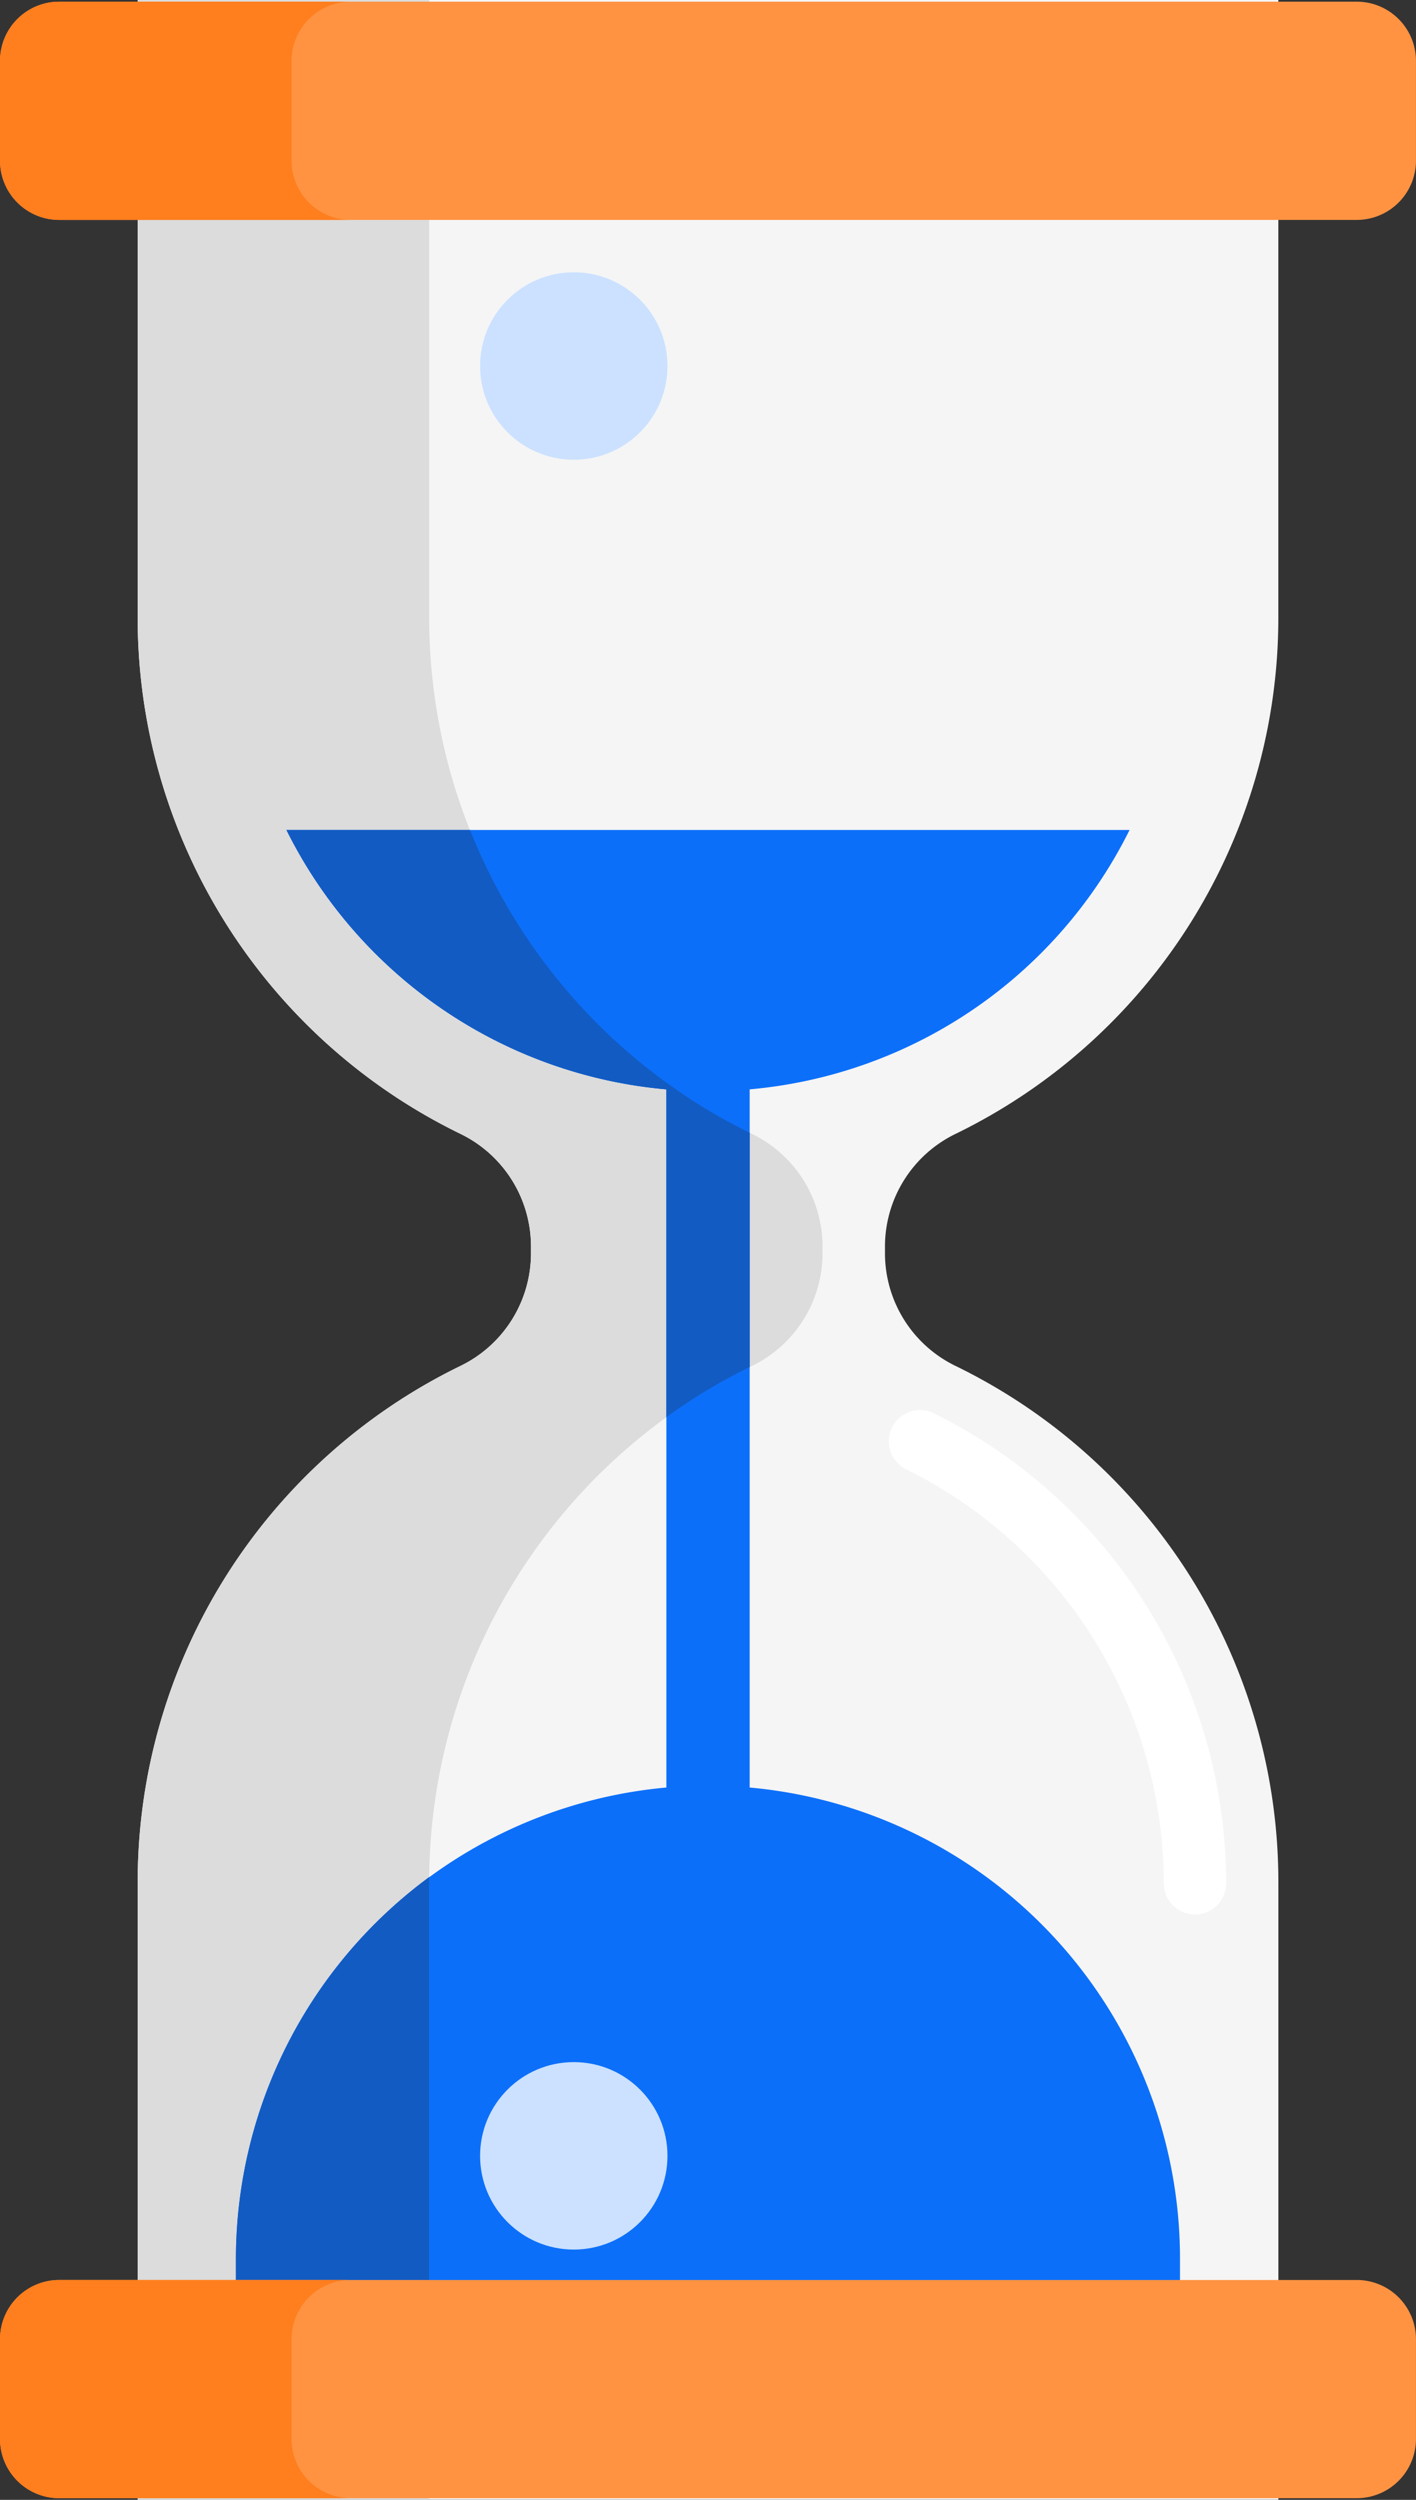 <svg xmlns="http://www.w3.org/2000/svg" width="37.225" height="65.691" viewBox="0 0 37.225 65.691">
  <rect x="0" y="0" width="37.225" height="65.691" fill="#333333" stroke="none"/>
  <g id="deadline" transform="translate(-60 -8)">
    <g id="Group_16" data-name="Group 16" transform="translate(63.619 8)">
      <path id="Path_22" data-name="Path 22" d="M103.209,24.2V8H73.222V24.2a15.086,15.086,0,0,0,8.472,13.589,3.29,3.29,0,0,1,1.868,2.955v.2A3.29,3.29,0,0,1,81.695,43.9a15.085,15.085,0,0,0-8.472,13.589v16.2h29.987v-16.2A15.086,15.086,0,0,0,94.736,43.9a3.29,3.29,0,0,1-1.868-2.955v-.2a3.29,3.29,0,0,1,1.868-2.955A15.085,15.085,0,0,0,103.209,24.2Z" transform="translate(-73.222 -8)" fill="#f5f5f5"/>
    </g>
    <g id="Group_17" data-name="Group 17" transform="translate(83.355 45.047)">
      <path id="Path_23" data-name="Path 23" d="M153.389,156.612a.821.821,0,0,1-.821-.821,12.149,12.149,0,0,0-6.777-10.88.821.821,0,0,1,.717-1.477,13.8,13.8,0,0,1,7.7,12.357A.821.821,0,0,1,153.389,156.612Z" transform="translate(-145.328 -143.35)" fill="#fff"/>
    </g>
    <g id="Group_18" data-name="Group 18" transform="translate(63.619 8)">
      <path id="Path_24" data-name="Path 24" d="M89.358,43.9a3.29,3.29,0,0,0,1.868-2.955v-.2a3.29,3.29,0,0,0-1.868-2.955A15.085,15.085,0,0,1,80.886,24.2V8H73.222V24.2a15.086,15.086,0,0,0,8.472,13.589,3.29,3.29,0,0,1,1.868,2.955v.2A3.29,3.29,0,0,1,81.694,43.9a15.085,15.085,0,0,0-8.472,13.589v16.2h7.664v-16.2A15.086,15.086,0,0,1,89.358,43.9Z" transform="translate(-73.222 -8)" fill="#dcdcdc"/>
    </g>
    <g id="Group_19" data-name="Group 19" transform="translate(67.53 29.81)">
      <path id="Path_25" data-name="Path 25" d="M87.509,87.683A12.368,12.368,0,0,0,98.55,94.547h.083a12.368,12.368,0,0,0,11.041-6.864Z" transform="translate(-87.509 -87.683)" fill="#0c6ff9"/>
    </g>
    <g id="Group_20" data-name="Group 20" transform="translate(66.204 54.922)">
      <path id="Path_26" data-name="Path 26" d="M107.483,193.94V191.9a12.433,12.433,0,0,0-12.367-12.471h-.083A12.433,12.433,0,0,0,82.666,191.9v2.04Z" transform="translate(-82.666 -179.429)" fill="#0c6ff9"/>
    </g>
    <g id="Group_21" data-name="Group 21" transform="translate(77.518 34.068)">
      <rect id="Rectangle_11" data-name="Rectangle 11" width="2.19" height="21.897" transform="translate(0)" fill="#0c6ff9"/>
    </g>
    <g id="Group_22" data-name="Group 22" transform="translate(66.204 57.324)">
      <path id="Path_27" data-name="Path 27" d="M87.746,188.367c0-.054,0-.108,0-.163a12.493,12.493,0,0,0-5.082,10.069v2.04h5.079V188.367Z" transform="translate(-82.667 -188.204)" fill="#125bc2"/>
    </g>
    <g id="Group_23" data-name="Group 23" transform="translate(77.518 36.451)">
      <path id="Path_28" data-name="Path 28" d="M124,120.734a14.923,14.923,0,0,1,2.19-1.317v-6.155a14.9,14.9,0,0,1-2.19-1.317Z" transform="translate(-124 -111.946)" fill="#125bc2"/>
    </g>
    <g id="Group_24" data-name="Group 24" transform="translate(67.53 29.81)">
      <path id="Path_29" data-name="Path 29" d="M97.78,94.522a15.1,15.1,0,0,1-5.446-6.839H87.509A12.381,12.381,0,0,0,97.78,94.522Z" transform="translate(-87.509 -87.683)" fill="#125bc2"/>
    </g>
    <g id="Group_25" data-name="Group 25" transform="translate(60 8.044)">
      <path id="Path_30" data-name="Path 30" d="M95.668,13.894H61.557A1.557,1.557,0,0,1,60,12.336V9.716a1.557,1.557,0,0,1,1.557-1.557h34.11a1.557,1.557,0,0,1,1.557,1.557v2.62A1.558,1.558,0,0,1,95.668,13.894Z" transform="translate(-60 -8.159)" fill="#ff9341"/>
    </g>
    <g id="Group_26" data-name="Group 26" transform="translate(60 67.913)">
      <path id="Path_31" data-name="Path 31" d="M61.557,226.889h34.11a1.557,1.557,0,0,1,1.557,1.557v2.62a1.557,1.557,0,0,1-1.557,1.557H61.557A1.557,1.557,0,0,1,60,231.066v-2.62A1.558,1.558,0,0,1,61.557,226.889Z" transform="translate(-60 -226.889)" fill="#ff9341"/>
    </g>
    <g id="Group_27" data-name="Group 27" transform="translate(72.621 15.155)">
      <circle id="Ellipse_3" data-name="Ellipse 3" cx="2.463" cy="2.463" r="2.463" transform="translate(0)" fill="#cbe1ff"/>
    </g>
    <g id="Group_28" data-name="Group 28" transform="translate(72.621 62.188)">
      <circle id="Ellipse_4" data-name="Ellipse 4" cx="2.463" cy="2.463" r="2.463" transform="translate(0)" fill="#cbe1ff"/>
    </g>
    <g id="Group_29" data-name="Group 29" transform="translate(60 8.044)">
      <path id="Path_32" data-name="Path 32" d="M67.664,12.336V9.717a1.557,1.557,0,0,1,1.557-1.558H61.557A1.557,1.557,0,0,0,60,9.717v2.62a1.557,1.557,0,0,0,1.557,1.557h7.664A1.558,1.558,0,0,1,67.664,12.336Z" transform="translate(-60 -8.159)" fill="#ff7e1d"/>
    </g>
    <g id="Group_30" data-name="Group 30" transform="translate(60 67.913)">
      <path id="Path_33" data-name="Path 33" d="M67.664,231.066v-2.62a1.557,1.557,0,0,1,1.557-1.557H61.557A1.557,1.557,0,0,0,60,228.446v2.62a1.557,1.557,0,0,0,1.557,1.557h7.664A1.557,1.557,0,0,1,67.664,231.066Z" transform="translate(-60 -226.889)" fill="#ff7e1d"/>
    </g>
  </g>
</svg>
